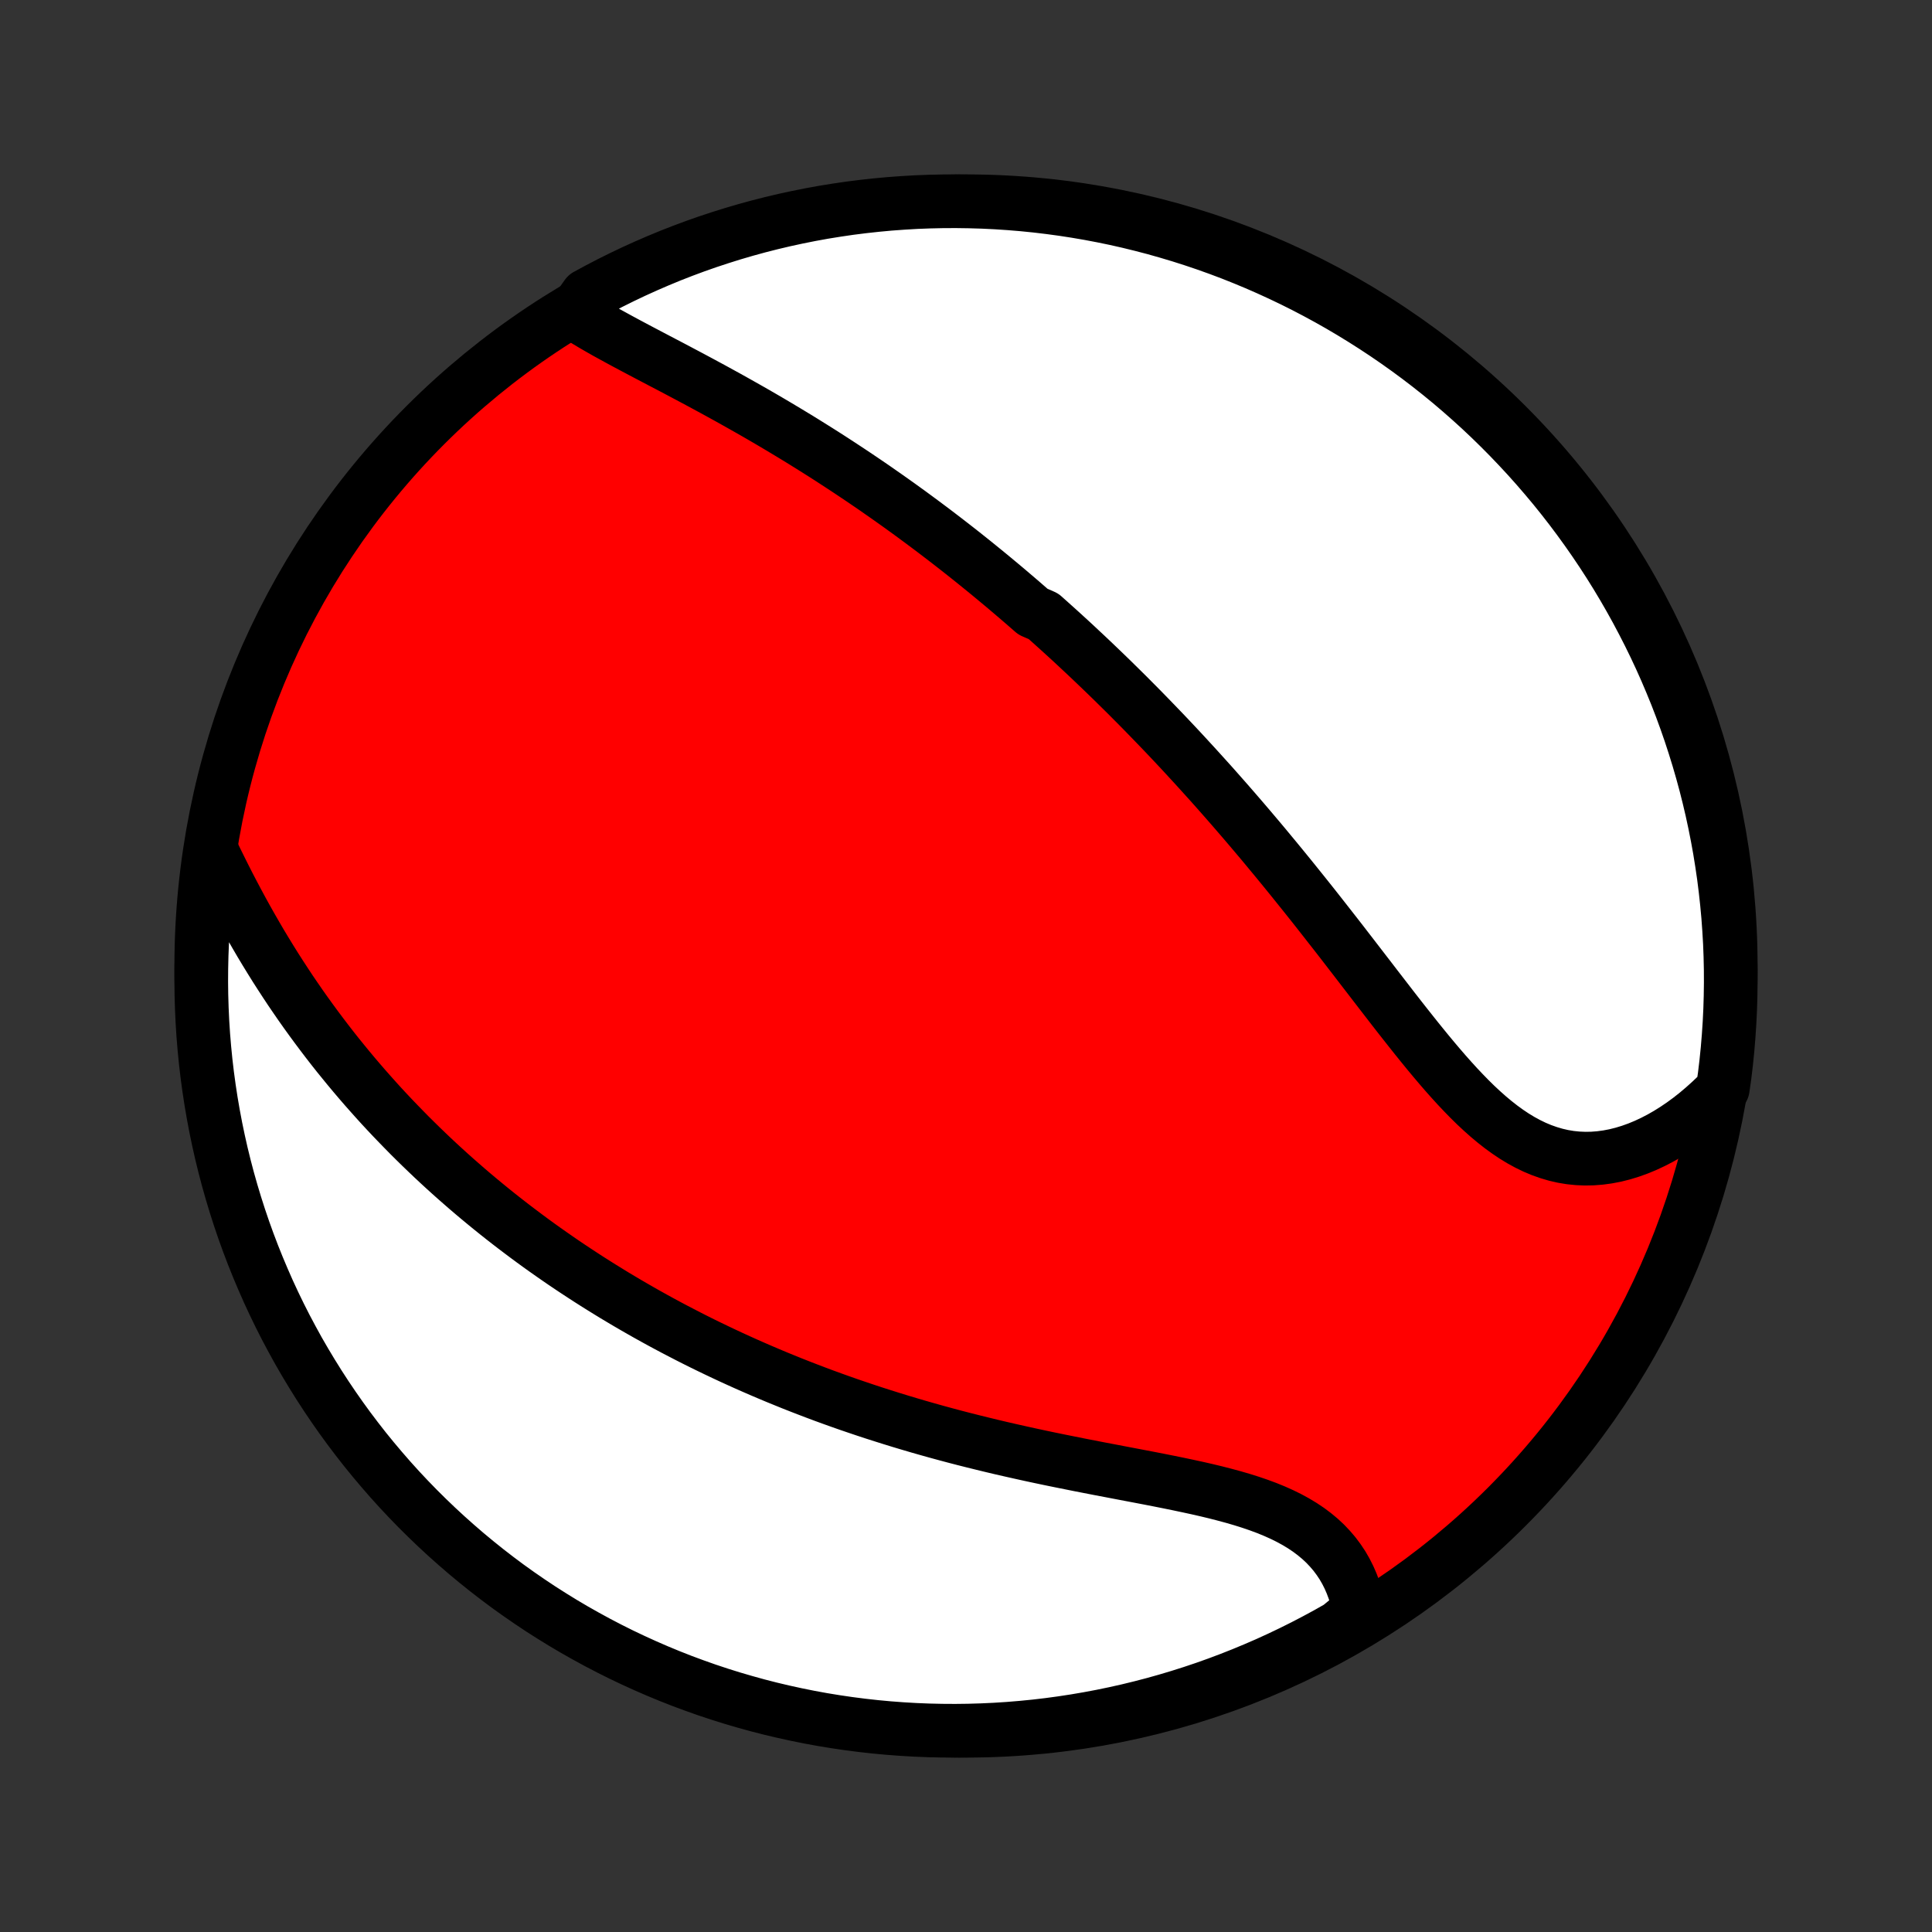 <?xml version="1.0" encoding="utf-8" standalone="no"?>
<!DOCTYPE svg PUBLIC "-//W3C//DTD SVG 1.1//EN"
  "http://www.w3.org/Graphics/SVG/1.1/DTD/svg11.dtd">
<!-- Created with matplotlib (http://matplotlib.org/) -->
<svg height="72pt" version="1.1" viewBox="0 0 72 72" width="72pt" xmlns="http://www.w3.org/2000/svg" xmlns:xlink="http://www.w3.org/1999/xlink">
 <rect x="0" y="0" width="72" height="72" fill="#333333" stroke="none"/>
 <defs>
  <style type="text/css">
*{stroke-linecap:butt;stroke-linejoin:round;}
  </style>
 </defs>
 <g id="figure_1">
  <g id="patch_1">
   <path d="
M0 72
L72 72
L72 0
L0 0
z
" style="fill:none;"/>
  </g>
  <g id="axes_1">
   <g id="PatchCollection_1">
    <defs>
     <path d="
M36 -7.5
C43.558 -7.5 50.808 -10.503 56.153 -15.848
C61.497 -21.192 64.5 -28.442 64.5 -36
C64.5 -43.558 61.497 -50.808 56.153 -56.153
C50.808 -61.497 43.558 -64.5 36 -64.5
C28.442 -64.5 21.192 -61.497 15.848 -56.153
C10.503 -50.808 7.5 -43.558 7.5 -36
C7.5 -28.442 10.503 -21.192 15.848 -15.848
C21.192 -10.503 28.442 -7.5 36 -7.5
z
" id="C0_0_a811fe30f3"/>
     <path d="
M21.398 -60.332
L21.626 -60.185
L21.861 -60.04
L22.102 -59.896
L22.348 -59.754
L22.598 -59.612
L22.853 -59.472
L23.111 -59.331
L23.371 -59.191
L23.634 -59.051
L23.9 -58.91
L24.166 -58.77
L24.434 -58.629
L24.703 -58.488
L24.973 -58.347
L25.242 -58.205
L25.512 -58.062
L25.781 -57.919
L26.05 -57.775
L26.319 -57.63
L26.587 -57.485
L26.853 -57.339
L27.119 -57.193
L27.384 -57.045
L27.647 -56.897
L27.909 -56.749
L28.17 -56.6
L28.429 -56.45
L28.686 -56.3
L28.942 -56.149
L29.196 -55.997
L29.449 -55.845
L29.7 -55.693
L29.949 -55.54
L30.196 -55.386
L30.442 -55.232
L30.686 -55.078
L30.928 -54.923
L31.168 -54.767
L31.407 -54.611
L31.644 -54.455
L31.879 -54.298
L32.113 -54.141
L32.344 -53.984
L32.575 -53.826
L32.803 -53.667
L33.031 -53.508
L33.256 -53.349
L33.48 -53.19
L33.703 -53.029
L33.924 -52.869
L34.143 -52.708
L34.361 -52.547
L34.578 -52.385
L34.794 -52.223
L35.008 -52.06
L35.221 -51.897
L35.433 -51.733
L35.644 -51.569
L35.854 -51.404
L36.062 -51.239
L36.27 -51.073
L36.476 -50.906
L36.682 -50.739
L36.886 -50.572
L37.09 -50.403
L37.293 -50.234
L37.495 -50.065
L37.696 -49.894
L37.897 -49.723
L38.097 -49.551
L38.296 -49.378
L38.494 -49.205
L38.89 -49.031
L39.087 -48.855
L39.283 -48.679
L39.48 -48.502
L39.675 -48.324
L39.871 -48.145
L40.066 -47.965
L40.26 -47.783
L40.455 -47.601
L40.649 -47.418
L40.843 -47.233
L41.037 -47.047
L41.231 -46.86
L41.425 -46.672
L41.618 -46.482
L41.812 -46.291
L42.006 -46.099
L42.199 -45.905
L42.393 -45.71
L42.587 -45.513
L42.781 -45.314
L42.975 -45.114
L43.169 -44.913
L43.364 -44.71
L43.559 -44.505
L43.754 -44.298
L43.949 -44.09
L44.145 -43.879
L44.34 -43.667
L44.537 -43.453
L44.733 -43.237
L44.93 -43.019
L45.128 -42.8
L45.325 -42.578
L45.523 -42.354
L45.722 -42.128
L45.921 -41.9
L46.121 -41.669
L46.321 -41.437
L46.521 -41.203
L46.722 -40.966
L46.924 -40.727
L47.126 -40.486
L47.328 -40.242
L47.531 -39.997
L47.735 -39.749
L47.939 -39.499
L48.143 -39.248
L48.348 -38.993
L48.554 -38.737
L48.76 -38.479
L48.967 -38.219
L49.174 -37.956
L49.381 -37.692
L49.589 -37.426
L49.798 -37.159
L50.007 -36.89
L50.216 -36.619
L50.426 -36.347
L50.636 -36.074
L50.847 -35.8
L51.059 -35.525
L51.27 -35.25
L51.483 -34.974
L51.696 -34.698
L51.909 -34.422
L52.123 -34.147
L52.338 -33.873
L52.554 -33.6
L52.77 -33.328
L52.987 -33.059
L53.205 -32.792
L53.424 -32.528
L53.645 -32.267
L53.866 -32.011
L54.089 -31.76
L54.313 -31.514
L54.54 -31.274
L54.768 -31.04
L54.998 -30.814
L55.231 -30.597
L55.465 -30.389
L55.703 -30.19
L55.943 -30.002
L56.187 -29.825
L56.433 -29.66
L56.682 -29.509
L56.935 -29.371
L57.191 -29.247
L57.451 -29.138
L57.714 -29.045
L57.979 -28.967
L58.248 -28.905
L58.52 -28.86
L58.794 -28.832
L59.071 -28.82
L59.35 -28.825
L59.63 -28.847
L59.911 -28.885
L60.194 -28.939
L60.477 -29.01
L60.759 -29.096
L61.041 -29.197
L61.322 -29.313
L61.602 -29.444
L61.88 -29.588
L62.156 -29.746
L62.429 -29.917
L62.699 -30.1
L62.965 -30.295
L63.228 -30.502
L63.486 -30.72
L63.74 -30.948
L63.99 -31.186
L64.204 -31.434
L64.271 -31.903
L64.33 -32.396
L64.38 -32.89
L64.421 -33.385
L64.454 -33.881
L64.478 -34.377
L64.493 -34.874
L64.5 -35.371
L64.498 -35.868
L64.487 -36.366
L64.468 -36.863
L64.439 -37.36
L64.403 -37.857
L64.357 -38.353
L64.303 -38.848
L64.241 -39.343
L64.169 -39.836
L64.09 -40.328
L64.001 -40.819
L63.904 -41.309
L63.799 -41.797
L63.685 -42.283
L63.563 -42.767
L63.432 -43.249
L63.293 -43.729
L63.145 -44.207
L62.99 -44.682
L62.826 -45.154
L62.654 -45.624
L62.474 -46.091
L62.285 -46.554
L62.089 -47.015
L61.885 -47.472
L61.673 -47.925
L61.453 -48.375
L61.225 -48.821
L60.99 -49.264
L60.747 -49.702
L60.497 -50.136
L60.239 -50.566
L59.974 -50.991
L59.701 -51.412
L59.421 -51.828
L59.134 -52.239
L58.84 -52.645
L58.539 -53.047
L58.231 -53.443
L57.917 -53.833
L57.595 -54.218
L57.267 -54.598
L56.933 -54.972
L56.592 -55.34
L56.245 -55.703
L55.892 -56.059
L55.533 -56.41
L55.168 -56.754
L54.797 -57.091
L54.42 -57.423
L54.038 -57.748
L53.65 -58.066
L53.257 -58.377
L52.858 -58.682
L52.455 -58.979
L52.046 -59.27
L51.632 -59.554
L51.214 -59.83
L50.791 -60.099
L50.364 -60.361
L49.932 -60.616
L49.496 -60.863
L49.056 -61.102
L48.612 -61.334
L48.164 -61.558
L47.712 -61.774
L47.257 -61.982
L46.798 -62.183
L46.336 -62.375
L45.871 -62.56
L45.403 -62.736
L44.932 -62.904
L44.458 -63.064
L43.982 -63.216
L43.503 -63.359
L43.022 -63.495
L42.539 -63.621
L42.054 -63.74
L41.567 -63.85
L41.078 -63.951
L40.588 -64.044
L40.097 -64.128
L39.604 -64.204
L39.11 -64.271
L38.615 -64.33
L38.119 -64.38
L37.623 -64.421
L37.126 -64.454
L36.629 -64.478
L36.132 -64.493
L35.634 -64.5
L35.137 -64.498
L34.64 -64.487
L34.143 -64.468
L33.647 -64.439
L33.152 -64.403
L32.657 -64.357
L32.164 -64.303
L31.672 -64.241
L31.181 -64.169
L30.691 -64.09
L30.203 -64.001
L29.717 -63.904
L29.233 -63.799
L28.751 -63.685
L28.271 -63.563
L27.793 -63.432
L27.318 -63.293
L26.846 -63.145
L26.376 -62.99
L25.909 -62.826
L25.446 -62.654
L24.985 -62.474
L24.528 -62.285
L24.075 -62.089
L23.625 -61.885
L23.179 -61.673
L22.736 -61.453
L22.298 -61.225
L21.864 -60.99
z
" id="C0_1_86d71968c4"/>
     <path d="
M7.887 -40.29
L8.041 -39.969
L8.199 -39.649
L8.358 -39.33
L8.52 -39.011
L8.685 -38.694
L8.852 -38.379
L9.021 -38.066
L9.192 -37.756
L9.366 -37.448
L9.542 -37.142
L9.719 -36.839
L9.899 -36.54
L10.081 -36.243
L10.264 -35.949
L10.45 -35.659
L10.637 -35.372
L10.825 -35.088
L11.016 -34.808
L11.207 -34.531
L11.4 -34.258
L11.595 -33.988
L11.791 -33.721
L11.988 -33.458
L12.186 -33.198
L12.385 -32.941
L12.585 -32.688
L12.787 -32.439
L12.989 -32.192
L13.192 -31.949
L13.396 -31.709
L13.601 -31.472
L13.807 -31.239
L14.013 -31.008
L14.22 -30.78
L14.428 -30.556
L14.637 -30.334
L14.847 -30.116
L15.057 -29.9
L15.267 -29.686
L15.479 -29.476
L15.691 -29.268
L15.904 -29.063
L16.117 -28.86
L16.331 -28.66
L16.546 -28.462
L16.761 -28.267
L16.977 -28.074
L17.194 -27.884
L17.411 -27.695
L17.629 -27.509
L17.848 -27.325
L18.068 -27.143
L18.288 -26.963
L18.509 -26.785
L18.731 -26.609
L18.954 -26.435
L19.177 -26.263
L19.402 -26.093
L19.627 -25.924
L19.853 -25.757
L20.08 -25.592
L20.308 -25.429
L20.538 -25.267
L20.768 -25.107
L20.999 -24.948
L21.232 -24.791
L21.465 -24.636
L21.7 -24.482
L21.936 -24.329
L22.173 -24.178
L22.412 -24.028
L22.652 -23.88
L22.893 -23.732
L23.136 -23.587
L23.38 -23.442
L23.626 -23.299
L23.873 -23.157
L24.122 -23.016
L24.372 -22.877
L24.625 -22.738
L24.879 -22.601
L25.135 -22.465
L25.393 -22.331
L25.652 -22.197
L25.914 -22.064
L26.177 -21.933
L26.443 -21.803
L26.711 -21.674
L26.981 -21.546
L27.253 -21.419
L27.527 -21.294
L27.804 -21.169
L28.083 -21.046
L28.364 -20.924
L28.648 -20.803
L28.934 -20.683
L29.223 -20.565
L29.514 -20.447
L29.808 -20.331
L30.105 -20.216
L30.404 -20.102
L30.706 -19.989
L31.011 -19.878
L31.318 -19.768
L31.628 -19.659
L31.942 -19.552
L32.257 -19.446
L32.576 -19.341
L32.898 -19.238
L33.222 -19.136
L33.55 -19.035
L33.88 -18.936
L34.213 -18.838
L34.549 -18.742
L34.888 -18.647
L35.229 -18.554
L35.573 -18.462
L35.92 -18.372
L36.269 -18.284
L36.621 -18.197
L36.975 -18.111
L37.331 -18.027
L37.69 -17.945
L38.051 -17.864
L38.413 -17.784
L38.777 -17.706
L39.143 -17.629
L39.51 -17.554
L39.878 -17.48
L40.247 -17.406
L40.617 -17.334
L40.987 -17.262
L41.356 -17.192
L41.726 -17.121
L42.094 -17.051
L42.462 -16.981
L42.828 -16.911
L43.192 -16.84
L43.553 -16.768
L43.911 -16.695
L44.266 -16.62
L44.617 -16.544
L44.963 -16.465
L45.304 -16.383
L45.639 -16.297
L45.968 -16.208
L46.29 -16.114
L46.604 -16.015
L46.909 -15.911
L47.206 -15.801
L47.493 -15.684
L47.77 -15.56
L48.036 -15.429
L48.291 -15.29
L48.535 -15.143
L48.766 -14.988
L48.985 -14.824
L49.192 -14.652
L49.386 -14.471
L49.566 -14.281
L49.734 -14.084
L49.888 -13.878
L50.03 -13.665
L50.158 -13.443
L50.273 -13.215
L50.375 -12.98
L50.465 -12.739
L50.542 -12.493
L50.606 -12.241
L50.659 -11.984
L50.334 -11.723
L49.901 -11.367
L49.465 -11.12
L49.025 -10.882
L48.58 -10.65
L48.132 -10.427
L47.68 -10.211
L47.225 -10.003
L46.766 -9.804
L46.304 -9.612
L45.838 -9.428
L45.37 -9.252
L44.899 -9.084
L44.425 -8.925
L43.949 -8.774
L43.47 -8.631
L42.989 -8.496
L42.505 -8.37
L42.02 -8.252
L41.533 -8.143
L41.044 -8.042
L40.554 -7.95
L40.062 -7.866
L39.569 -7.791
L39.075 -7.724
L38.58 -7.666
L38.084 -7.617
L37.588 -7.576
L37.091 -7.544
L36.594 -7.521
L36.097 -7.506
L35.599 -7.5
L35.102 -7.503
L34.605 -7.514
L34.108 -7.534
L33.612 -7.563
L33.117 -7.6
L32.623 -7.646
L32.129 -7.701
L31.637 -7.764
L31.146 -7.836
L30.657 -7.916
L30.169 -8.005
L29.683 -8.103
L29.199 -8.209
L28.717 -8.323
L28.237 -8.446
L27.76 -8.578
L27.285 -8.717
L26.813 -8.865
L26.343 -9.021
L25.877 -9.186
L25.413 -9.358
L24.953 -9.539
L24.496 -9.728
L24.043 -9.925
L23.593 -10.13
L23.147 -10.342
L22.705 -10.563
L22.267 -10.791
L21.834 -11.027
L21.404 -11.27
L20.979 -11.521
L20.559 -11.78
L20.143 -12.045
L19.732 -12.319
L19.326 -12.599
L18.925 -12.886
L18.53 -13.181
L18.14 -13.482
L17.755 -13.791
L17.375 -14.106
L17.002 -14.428
L16.634 -14.756
L16.272 -15.091
L15.916 -15.432
L15.566 -15.779
L15.222 -16.133
L14.885 -16.492
L14.554 -16.858
L14.23 -17.23
L13.912 -17.607
L13.601 -17.989
L13.297 -18.378
L13 -18.771
L12.71 -19.17
L12.427 -19.574
L12.151 -19.983
L11.882 -20.397
L11.621 -20.816
L11.367 -21.239
L11.12 -21.666
L10.882 -22.099
L10.65 -22.535
L10.427 -22.975
L10.211 -23.42
L10.003 -23.868
L9.804 -24.32
L9.612 -24.775
L9.428 -25.234
L9.252 -25.696
L9.084 -26.162
L8.925 -26.63
L8.774 -27.101
L8.631 -27.575
L8.496 -28.052
L8.37 -28.53
L8.252 -29.012
L8.143 -29.495
L8.042 -29.98
L7.95 -30.467
L7.866 -30.956
L7.791 -31.446
L7.724 -31.938
L7.666 -32.431
L7.617 -32.925
L7.576 -33.42
L7.544 -33.916
L7.521 -34.412
L7.506 -34.909
L7.5 -35.406
L7.503 -35.903
L7.514 -36.401
L7.534 -36.898
L7.563 -37.395
L7.6 -37.892
L7.646 -38.388
L7.701 -38.883
z
" id="C0_2_8dd0c60acf"/>
    </defs>
    <g clip-path="url(#p1bffca34e9)">
     <use style="fill:#ff0000;stroke:#000000;stroke-width:2.0;" x="0.0" xlink:href="#C0_0_a811fe30f3" y="72.0"/>
    </g>
    <g clip-path="url(#p1bffca34e9)">
     <use style="fill:#ffffff;stroke:#000000;stroke-width:2.0;" x="0.0" xlink:href="#C0_1_86d71968c4" y="72.0"/>
    </g>
    <g clip-path="url(#p1bffca34e9)">
     <use style="fill:#ffffff;stroke:#000000;stroke-width:2.0;" x="0.0" xlink:href="#C0_2_8dd0c60acf" y="72.0"/>
    </g>
   </g>
  </g>
 </g>
 <defs>
  <clipPath id="p1bffca34e9">
   <rect height="72.0" width="72.0" x="0.0" y="0.0"/>
  </clipPath>
 </defs>
</svg>

